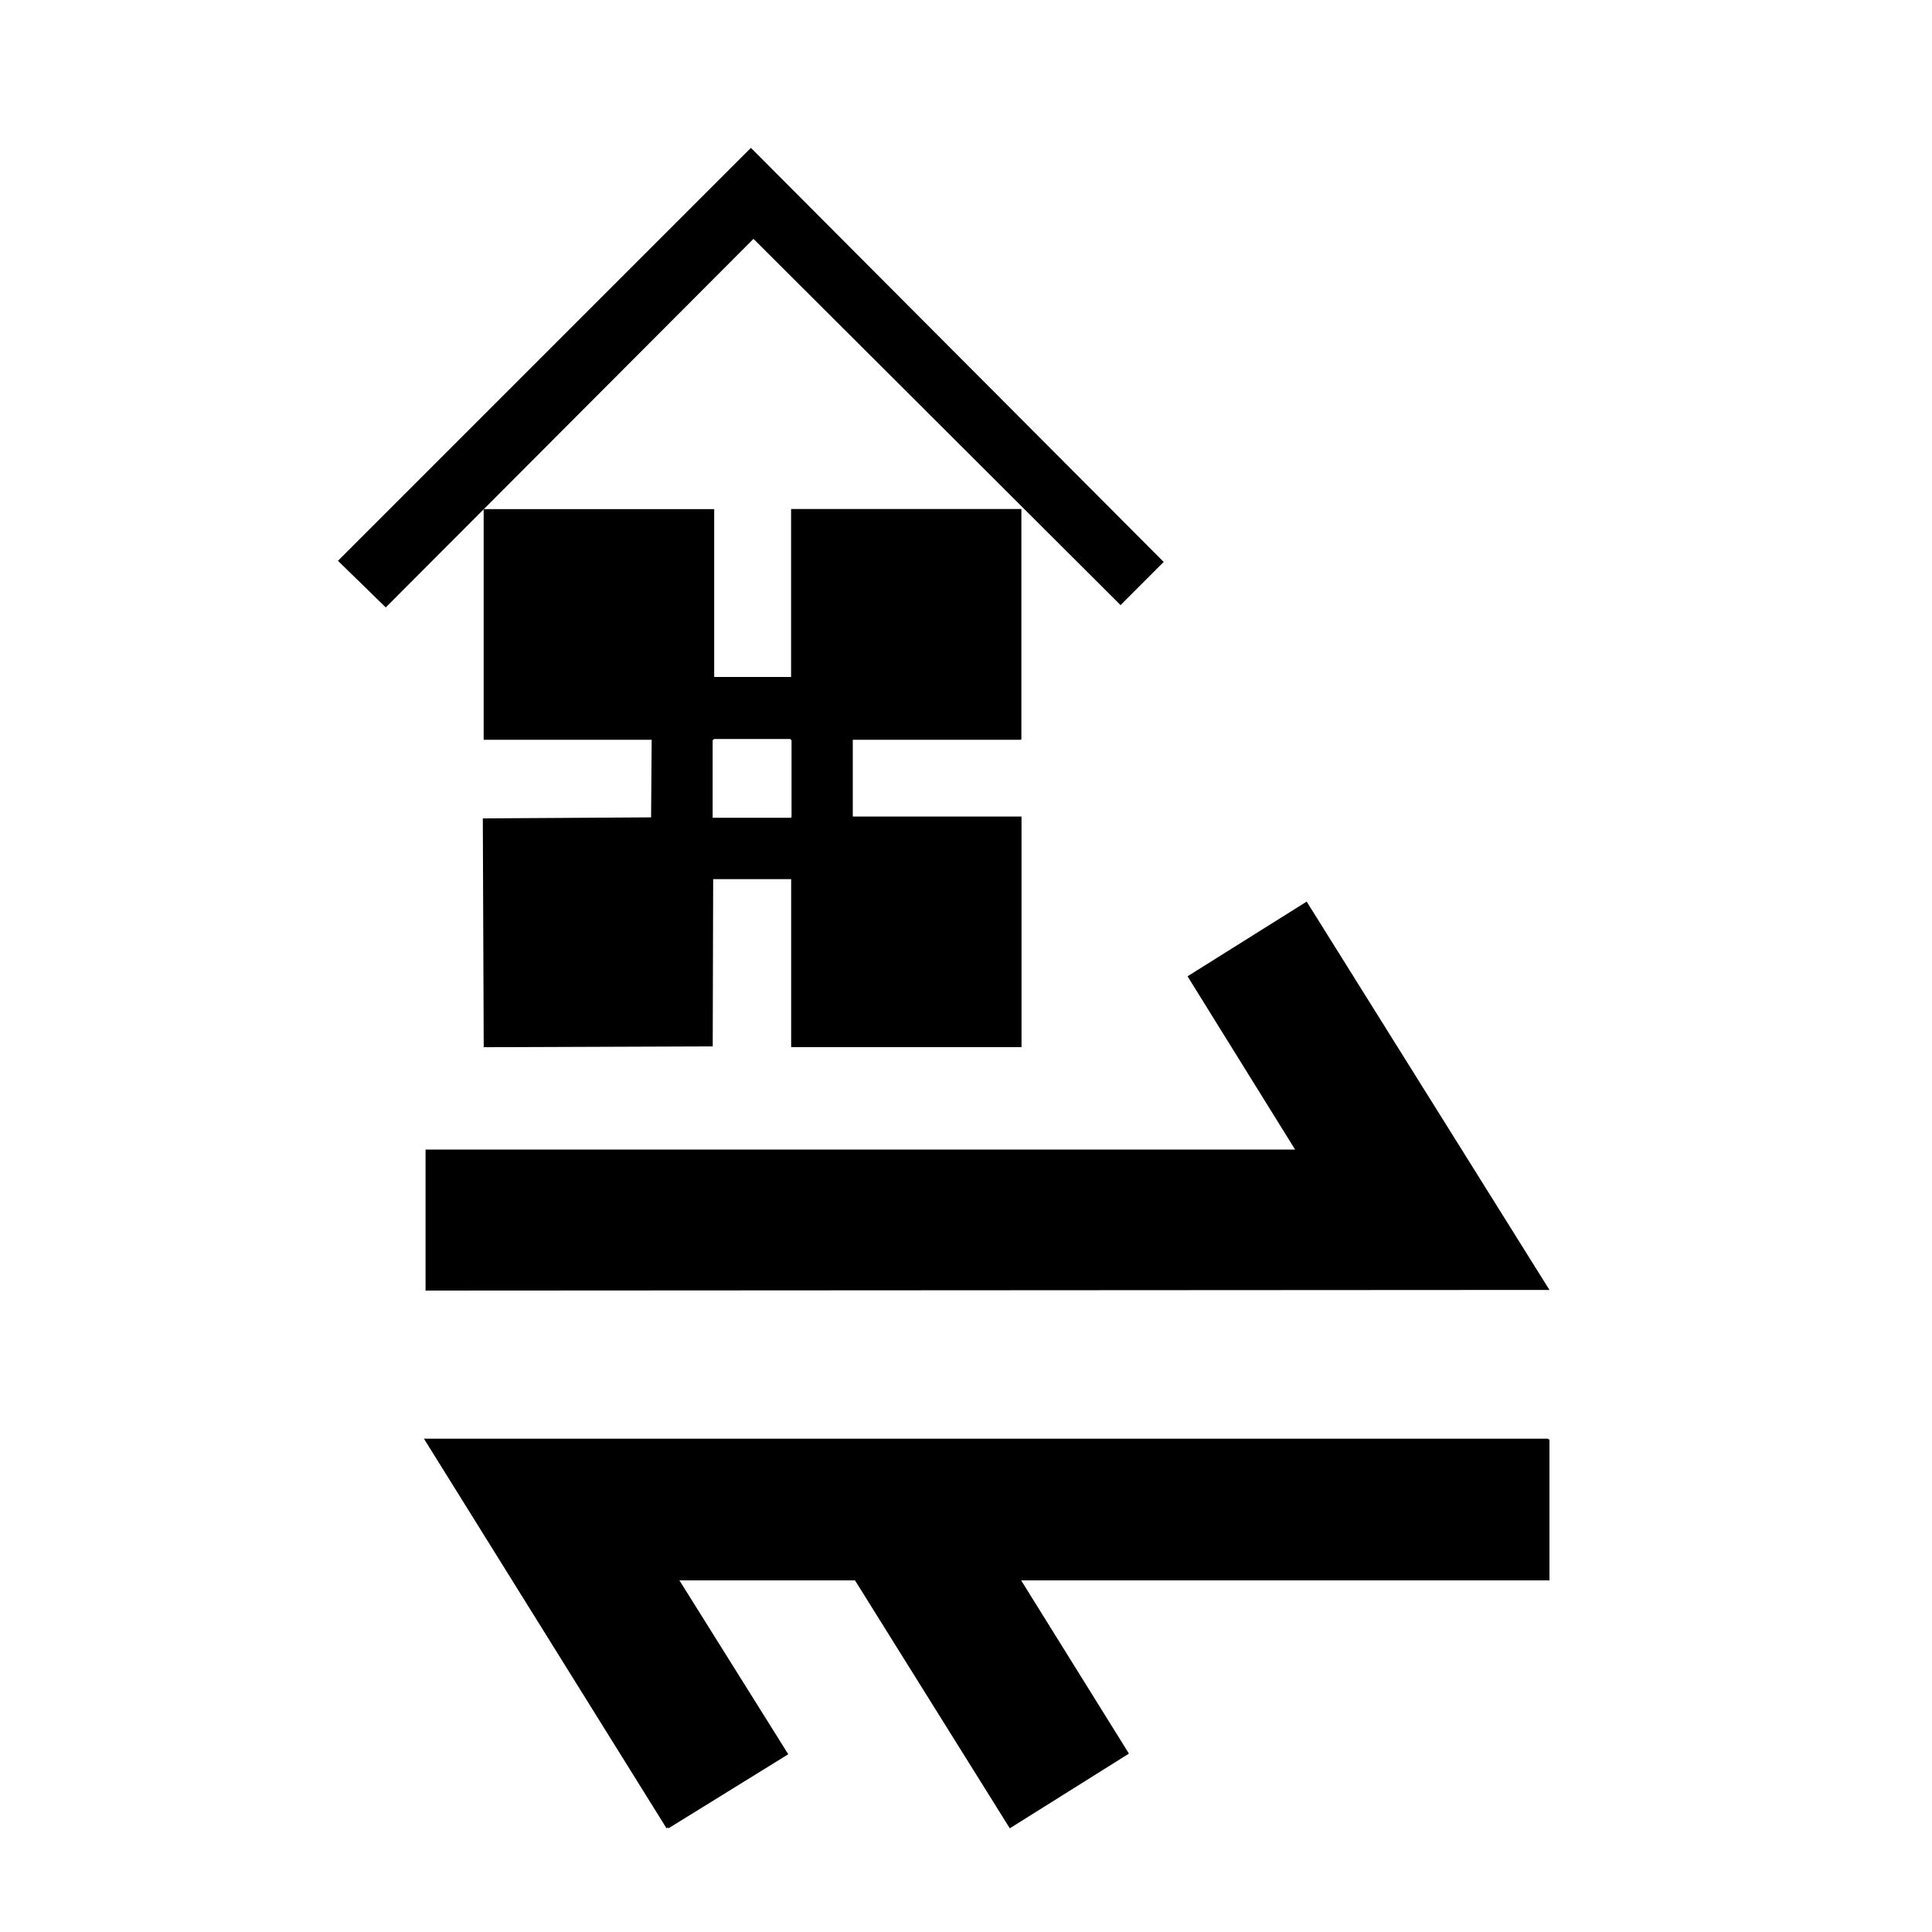 <?xml version="1.0" encoding="UTF-8"?>
<!DOCTYPE svg PUBLIC "-//W3C//DTD SVG 1.1 Tiny//EN" "http://www.w3.org/Graphics/SVG/1.1/DTD/svg11-tiny.dtd">
<svg baseProfile="tiny" height="30px" style="enable-background:new 0 0 30 30;" version="1.1" viewBox="0 0 30 30" width="30px" x="0px" xmlns="http://www.w3.org/2000/svg" xmlns:xlink="http://www.w3.org/1999/xlink" y="0px">
<path d="M15.86,11.48v-3.576h-3.576v2.608h-1.194v-2.606h-3.58v3.581h2.609l-0.009,1.205-2.613,0.016,0.014,3.553,3.556-0.013,0.007-2.597h1.211v2.609h3.577v-3.581h-2.62v-1.192h2.607zm-3.56,1.2h-0.014v0.018h-1.22v-1.209h0.017v-0.014h1.194v0.014h0.014v1.187z"/>
<polygon points="11.7,3.709,17.4,9.396,18.07,8.726,11.66,2.296,5.248,8.708,5.99,9.432"/>
<polygon points="24.06,22.35,6.608,22.35,10.38,28.39,12.24,27.24,10.55,24.54,10.56,24.54,10.56,24.54,24.06,24.54"/>
<polygon points="20.29,14,18.44,15.16,20.11,17.85,6.608,17.85,6.608,20.04,24.06,20.03"/>
<polygon points="10.35,28.39,12.21,27.23,10.53,24.53,13.27,24.53,15.68,28.39,17.53,27.23,15.85,24.53,24.04,24.53,24.04,22.34,6.583,22.34"/>
<rect fill="none" height="29.03" width="29.03" x="0.14" y="0.83"/>
<rect fill="none" height="29.03" width="29.03" x="0.14" y="0.83"/>
</svg>
